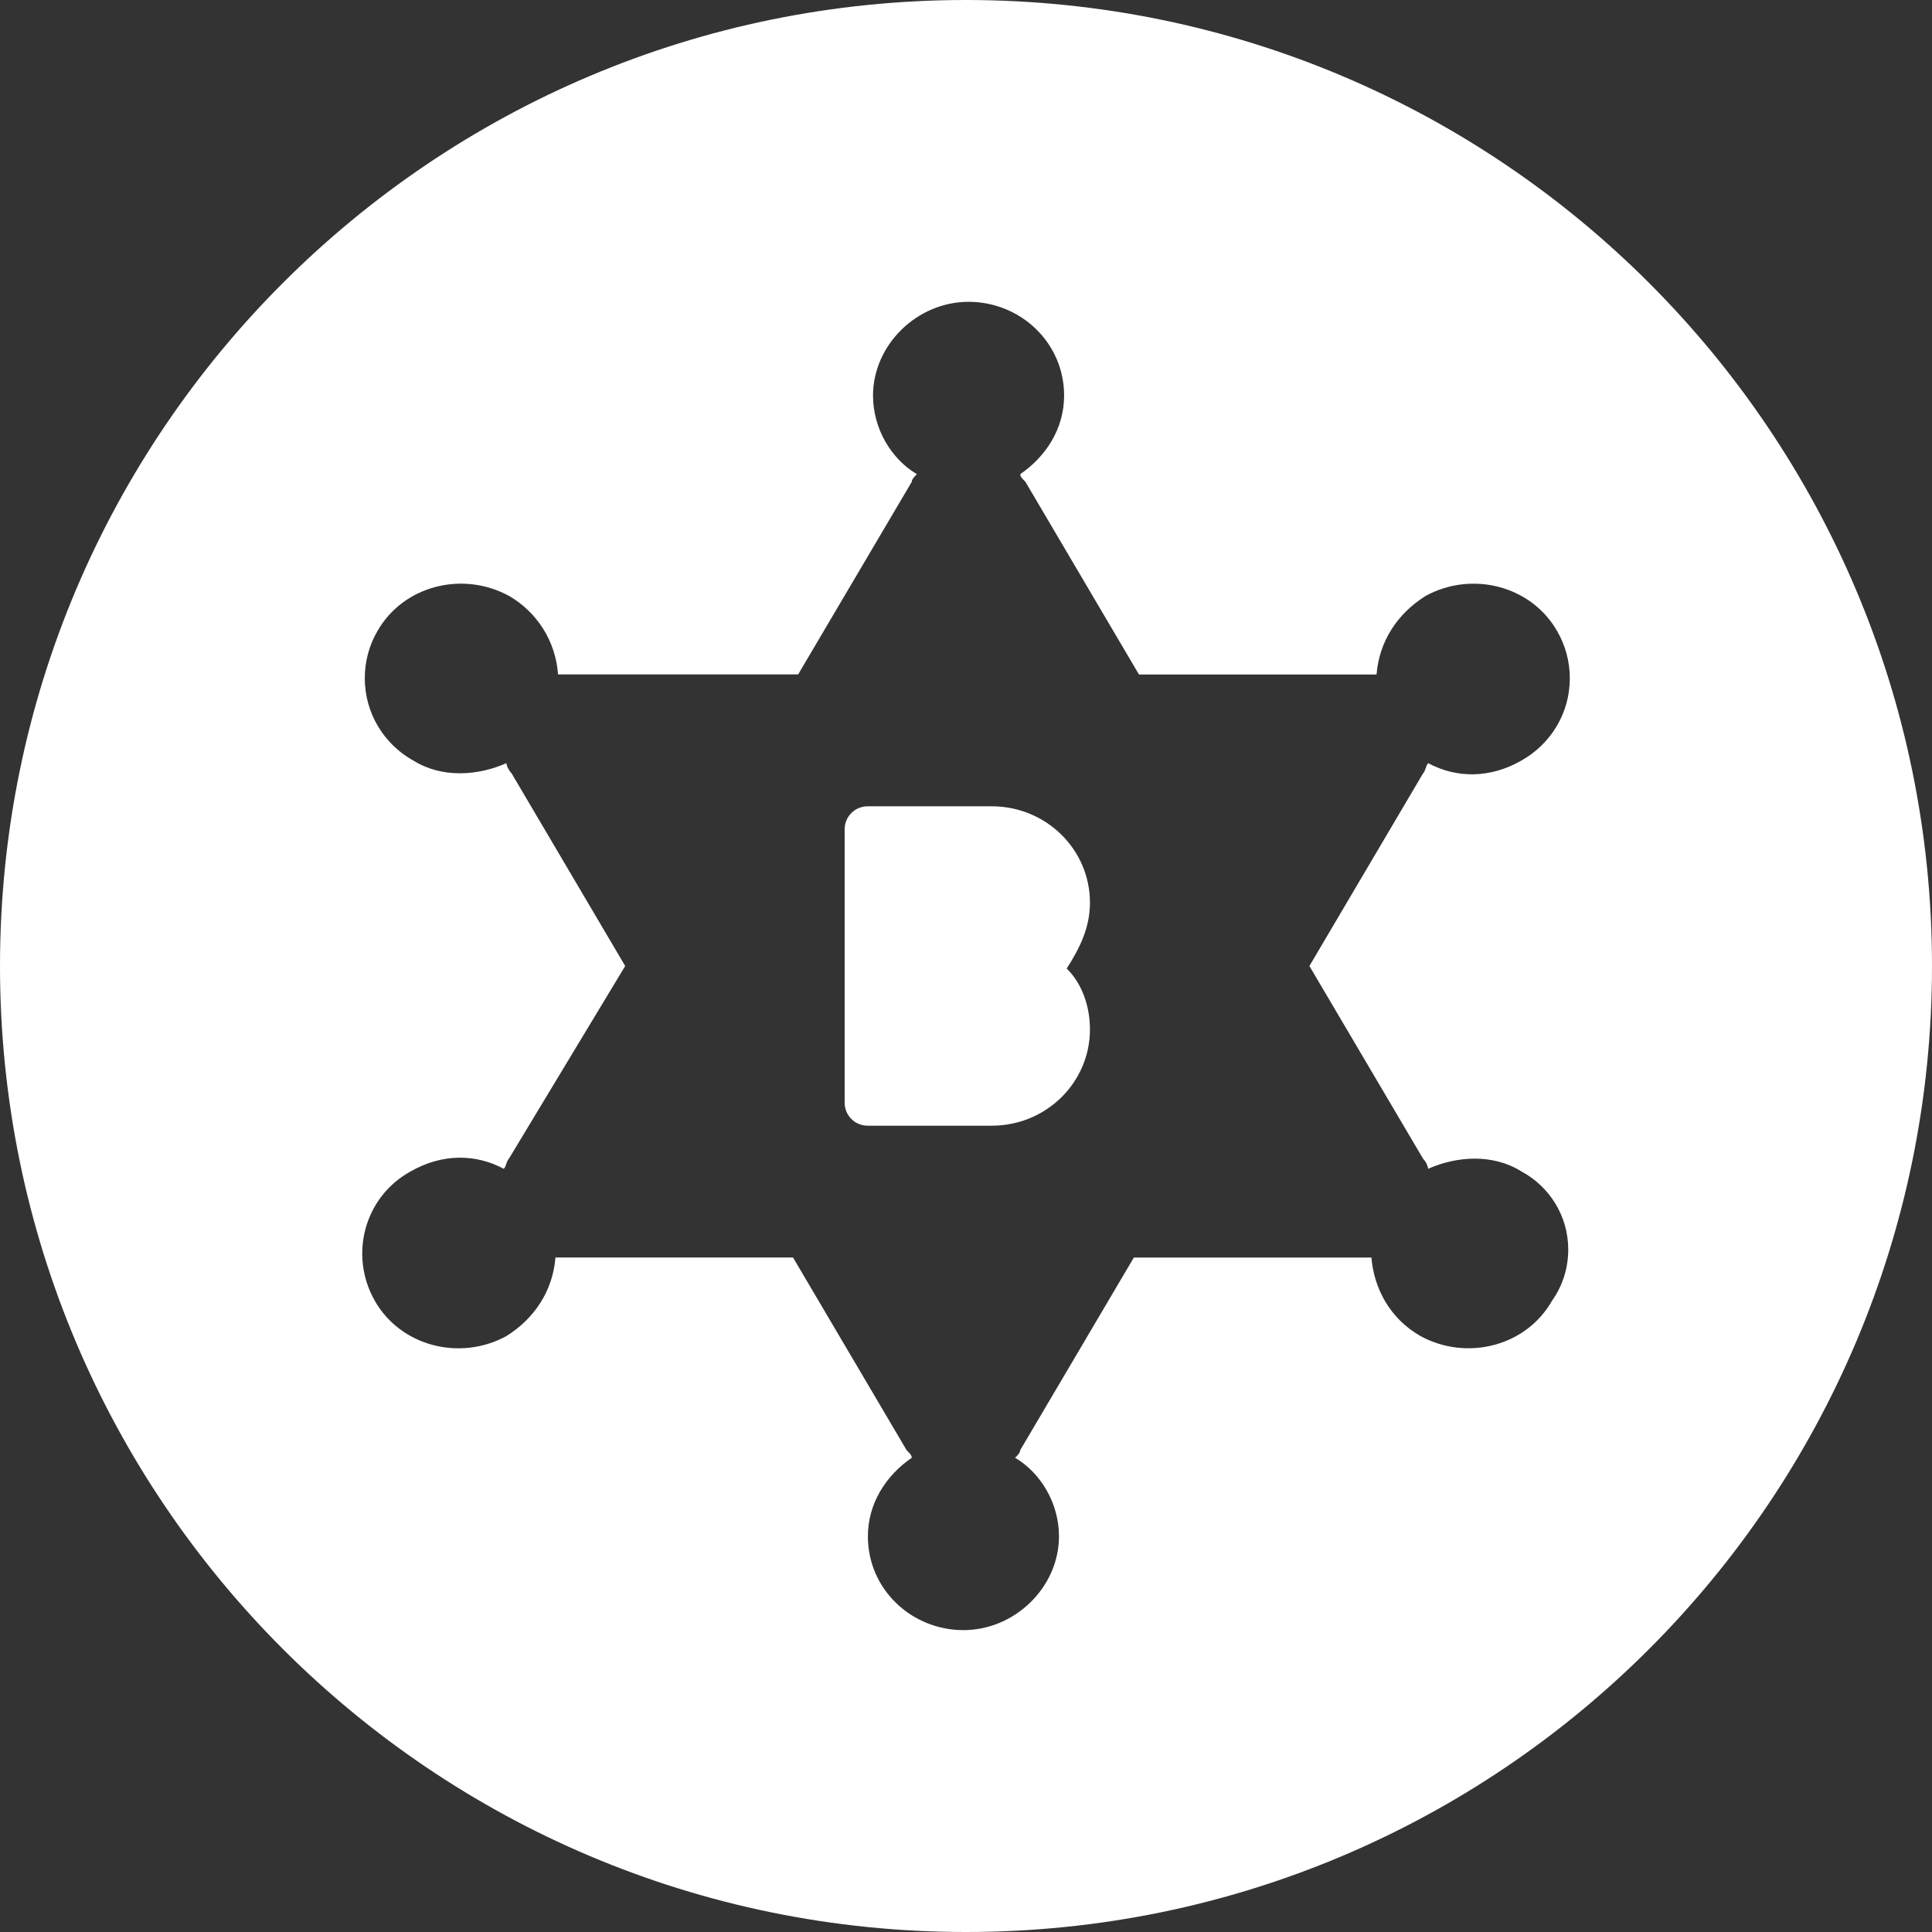 <!-- Generated by IcoMoon.io -->
<svg version="1.1" xmlns="http://www.w3.org/2000/svg" width="32" height="32" viewBox="0 0 32 32">
<rect x="0" y="0" width="32" height="32" fill="#333333" stroke="none"/>
<title>bnty</title>
<path fill="#fff" d="M16 32c-8.837 0-16-7.163-16-16s7.163-16 16-16 16 7.163 16 16-7.163 16-16 16zM25.195 19.4c-0.47-0.293-1.069-0.251-1.54-0.041-0.011-0.066-0.042-0.123-0.085-0.168l0 0-1.882-3.191 1.882-3.19c0.043-0.043 0.043-0.127 0.086-0.169 0.47 0.252 1.026 0.252 1.54-0.042 0.484-0.271 0.805-0.78 0.805-1.364 0-0.286-0.077-0.554-0.211-0.784l0.004 0.007c-0.428-0.756-1.411-1.008-2.181-0.588-0.47 0.294-0.77 0.756-0.813 1.302h-3.935l-1.881-3.192c-0.043-0.042-0.086-0.084-0.086-0.126 0.428-0.294 0.727-0.756 0.727-1.302 0-0.881-0.727-1.553-1.582-1.553s-1.583 0.714-1.583 1.553c0 0.546 0.3 1.050 0.727 1.302-0.042 0.042-0.085 0.084-0.085 0.126l-1.882 3.19h-3.977c-0.040-0.556-0.353-1.032-0.805-1.296l-0.008-0.004c-0.77-0.42-1.754-0.169-2.181 0.587-0.13 0.223-0.207 0.491-0.207 0.776 0 0.585 0.322 1.094 0.798 1.361l0.008 0.004c0.47 0.294 1.069 0.252 1.54 0.042 0 0.042 0.042 0.126 0.085 0.168l1.882 3.192-1.925 3.19c-0.043 0.043-0.043 0.127-0.086 0.169-0.47-0.252-1.026-0.252-1.54 0.042-0.769 0.42-1.026 1.385-0.598 2.141s1.411 1.008 2.181 0.588c0.47-0.294 0.77-0.756 0.813-1.302h3.935l1.881 3.191c0.043 0.042 0.086 0.084 0.086 0.126-0.428 0.294-0.727 0.756-0.727 1.302 0 0.881 0.727 1.553 1.582 1.553s1.583-0.714 1.583-1.553c0-0.546-0.3-1.050-0.727-1.302 0.042-0.042 0.085-0.084 0.085-0.126l1.882-3.19h3.935c0.042 0.503 0.299 1.007 0.812 1.3 0.77 0.42 1.754 0.169 2.181-0.587 0.167-0.235 0.267-0.528 0.267-0.845 0-0.559-0.313-1.045-0.773-1.293l-0.008-0.004zM18.053 14.95c0 0.42-0.171 0.756-0.385 1.092 0.257 0.252 0.385 0.63 0.385 1.008 0 0.881-0.727 1.595-1.625 1.595h-2.053c-0.002 0-0.003 0-0.005 0-0.209 0-0.379-0.169-0.38-0.378v-4.534c0.001-0.209 0.171-0.378 0.38-0.378 0.002 0 0.004 0 0.005 0h2.053c0.898 0 1.625 0.714 1.625 1.595z"></path>
</svg>
